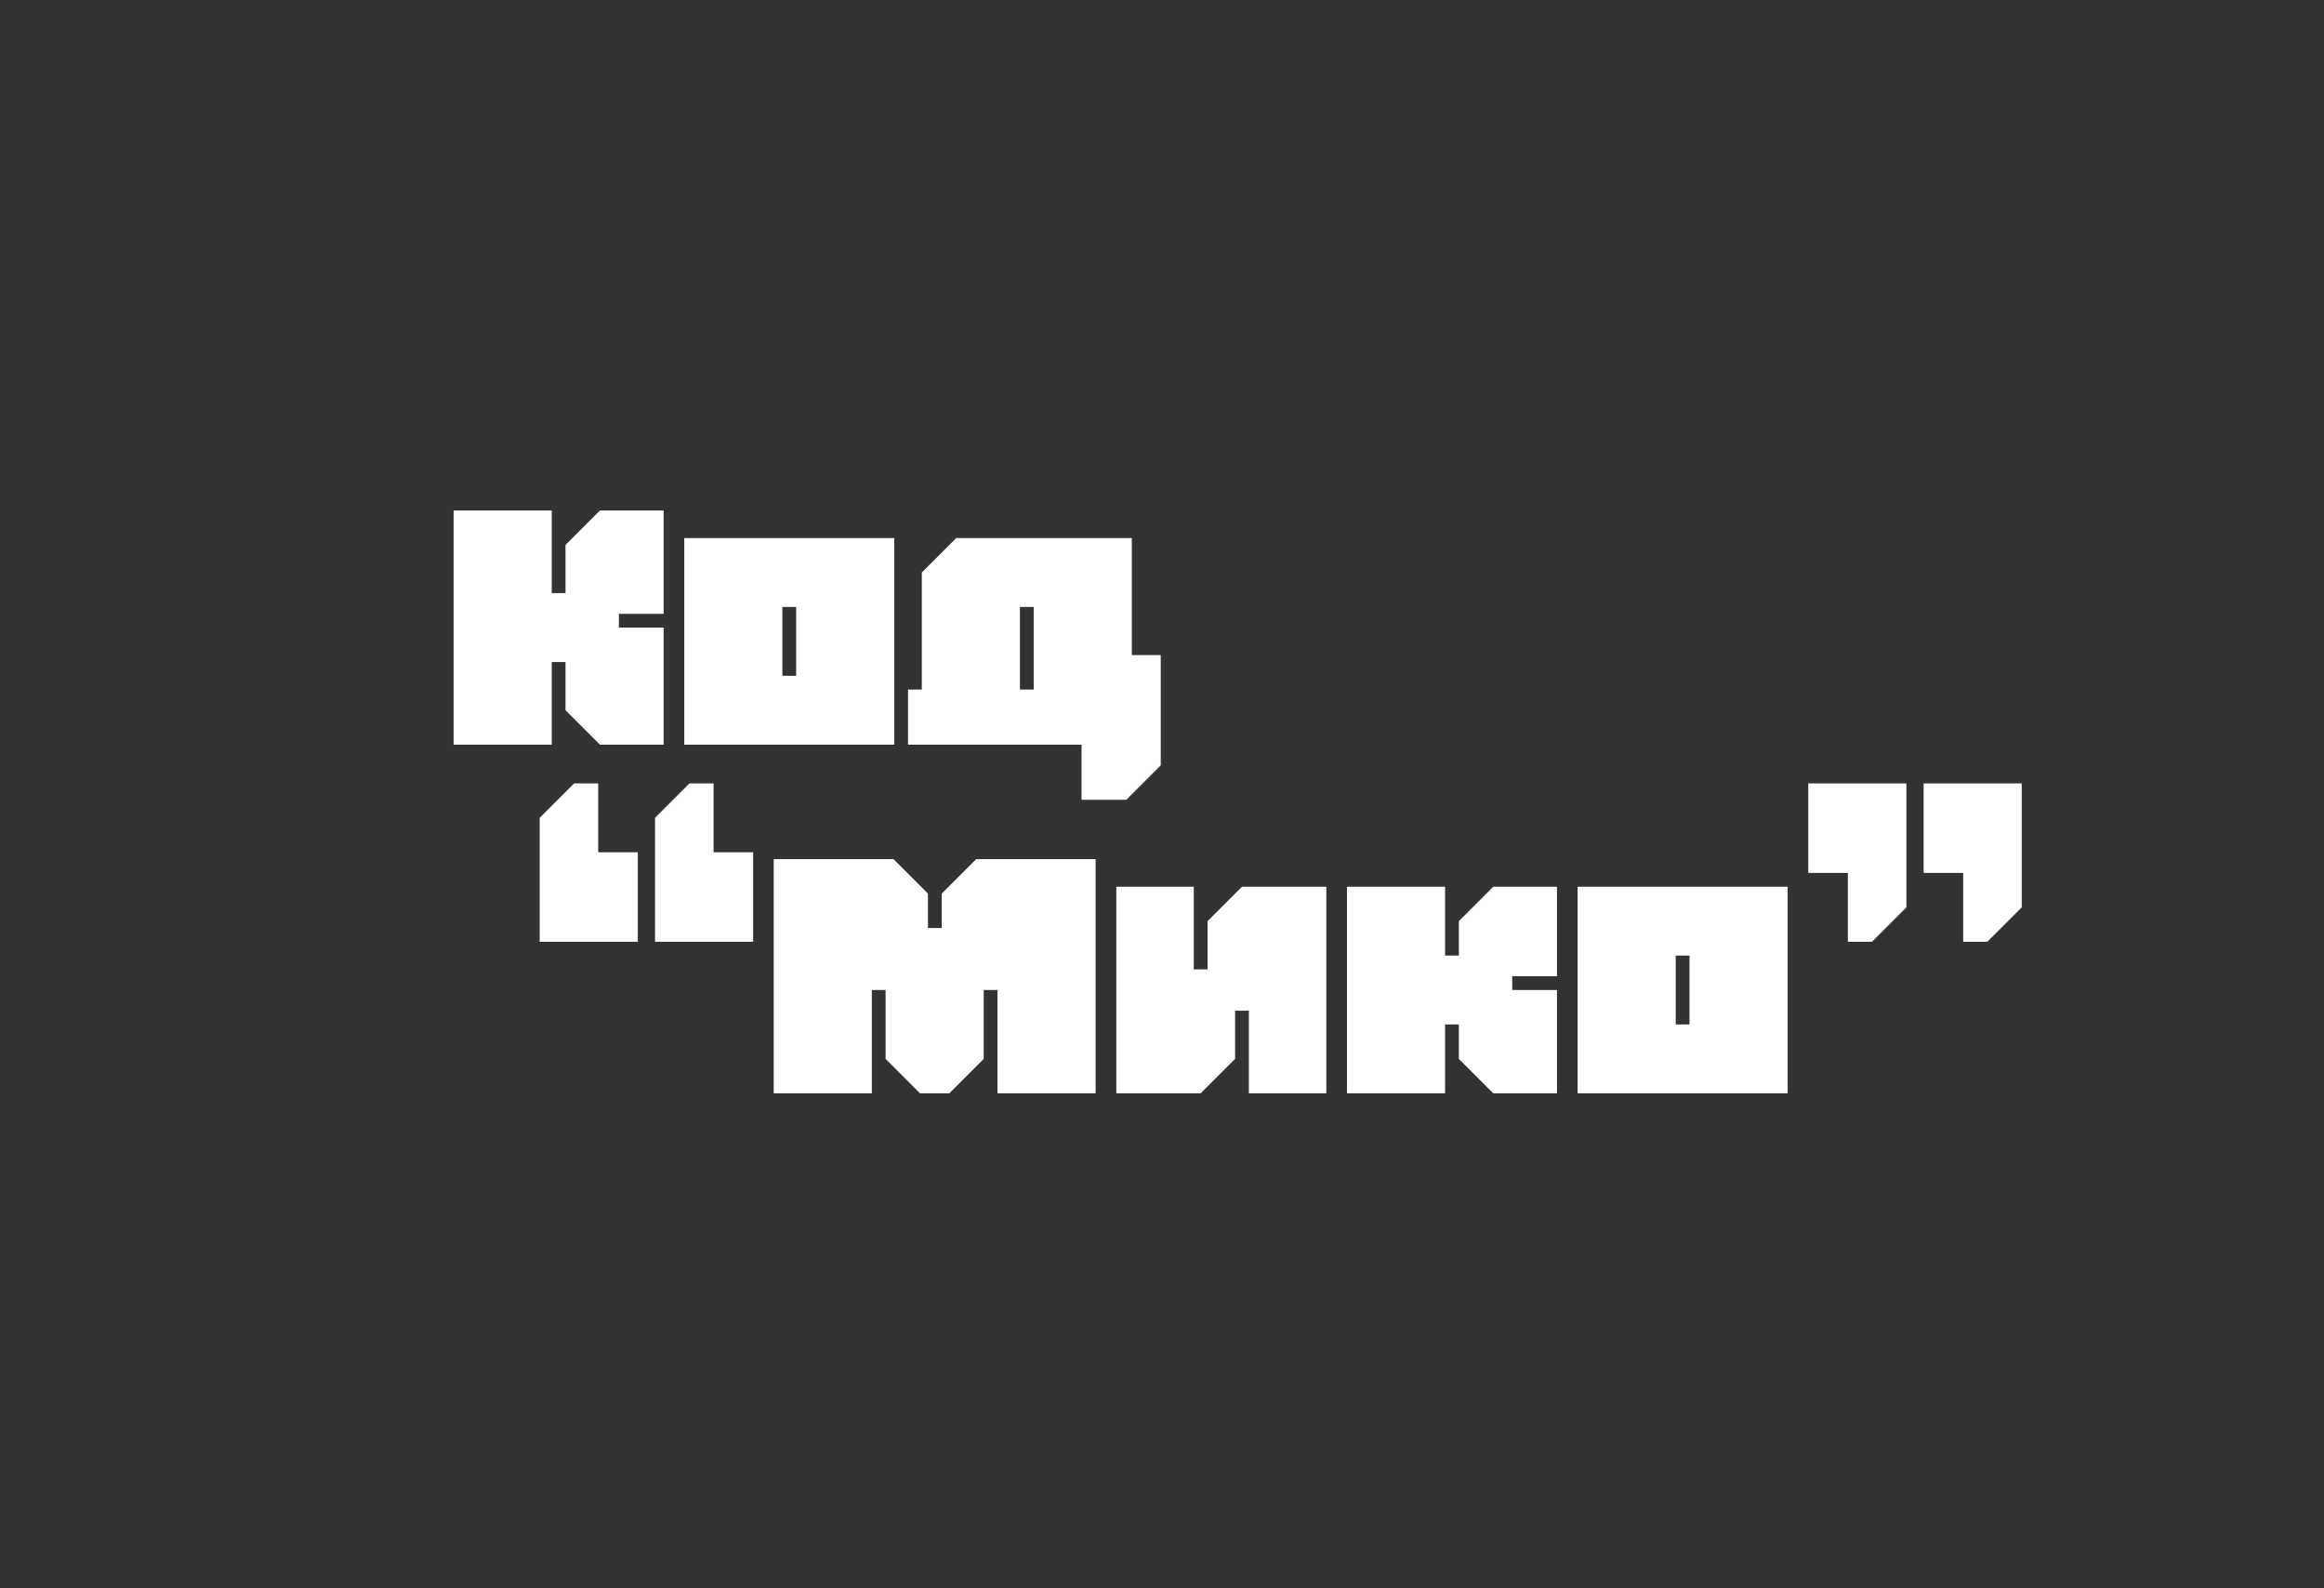 <svg width="540" height="369" viewBox="0 0 540 369" fill="none" xmlns="http://www.w3.org/2000/svg">
<rect x="0" y="0" width="540" height="369" fill="#333333" stroke="none"/>
<path d="M154.2 173H139.4L131.4 165V153.8H128.2V173H105.4V118.6H128.2V137.8H131.4V126.6L139.4 118.6H154.2V142.6H143.8V145.8H154.2V173ZM158.994 173V125H207.794V173H158.994ZM184.994 141H181.794V157H184.994V141ZM269.708 177.8L261.708 185.8H251.307V173H210.988V160.2H214.188V133L222.188 125H262.988V152.2H269.708V177.8ZM240.188 160.2V141H236.988V160.2H240.188ZM148.2 218.8H125.4V190L133.4 182H139V198H148.2V218.8ZM175 218.8H152.2V190L160.2 182H165.8V198H175V218.8ZM231.775 254V230H228.575V246L220.575 254H213.775L205.775 246V230H202.575V254H179.775V199.6H207.615L215.615 207.6V215.6H218.815V207.6L226.815 199.6H254.575V254H231.775ZM308.184 254H290.184V234.8H286.984V246L278.984 254H259.384V206H277.384V225.2H280.584V214L288.584 206H308.184V254ZM361.778 254H346.978L338.978 246V238H335.778V254H312.978V206H335.778V222H338.978V214L346.978 206H361.778V226.8H351.378V230H361.778V254ZM366.572 254V206H415.372V254H366.572ZM392.572 222H389.372V238H392.572V222ZM469.766 210.8L461.766 218.8H456.166V202.8H446.966V182H469.766V210.8ZM442.966 210.8L434.966 218.8H429.366V202.8H420.166V182H442.966V210.8Z" fill="white"/>
</svg>
